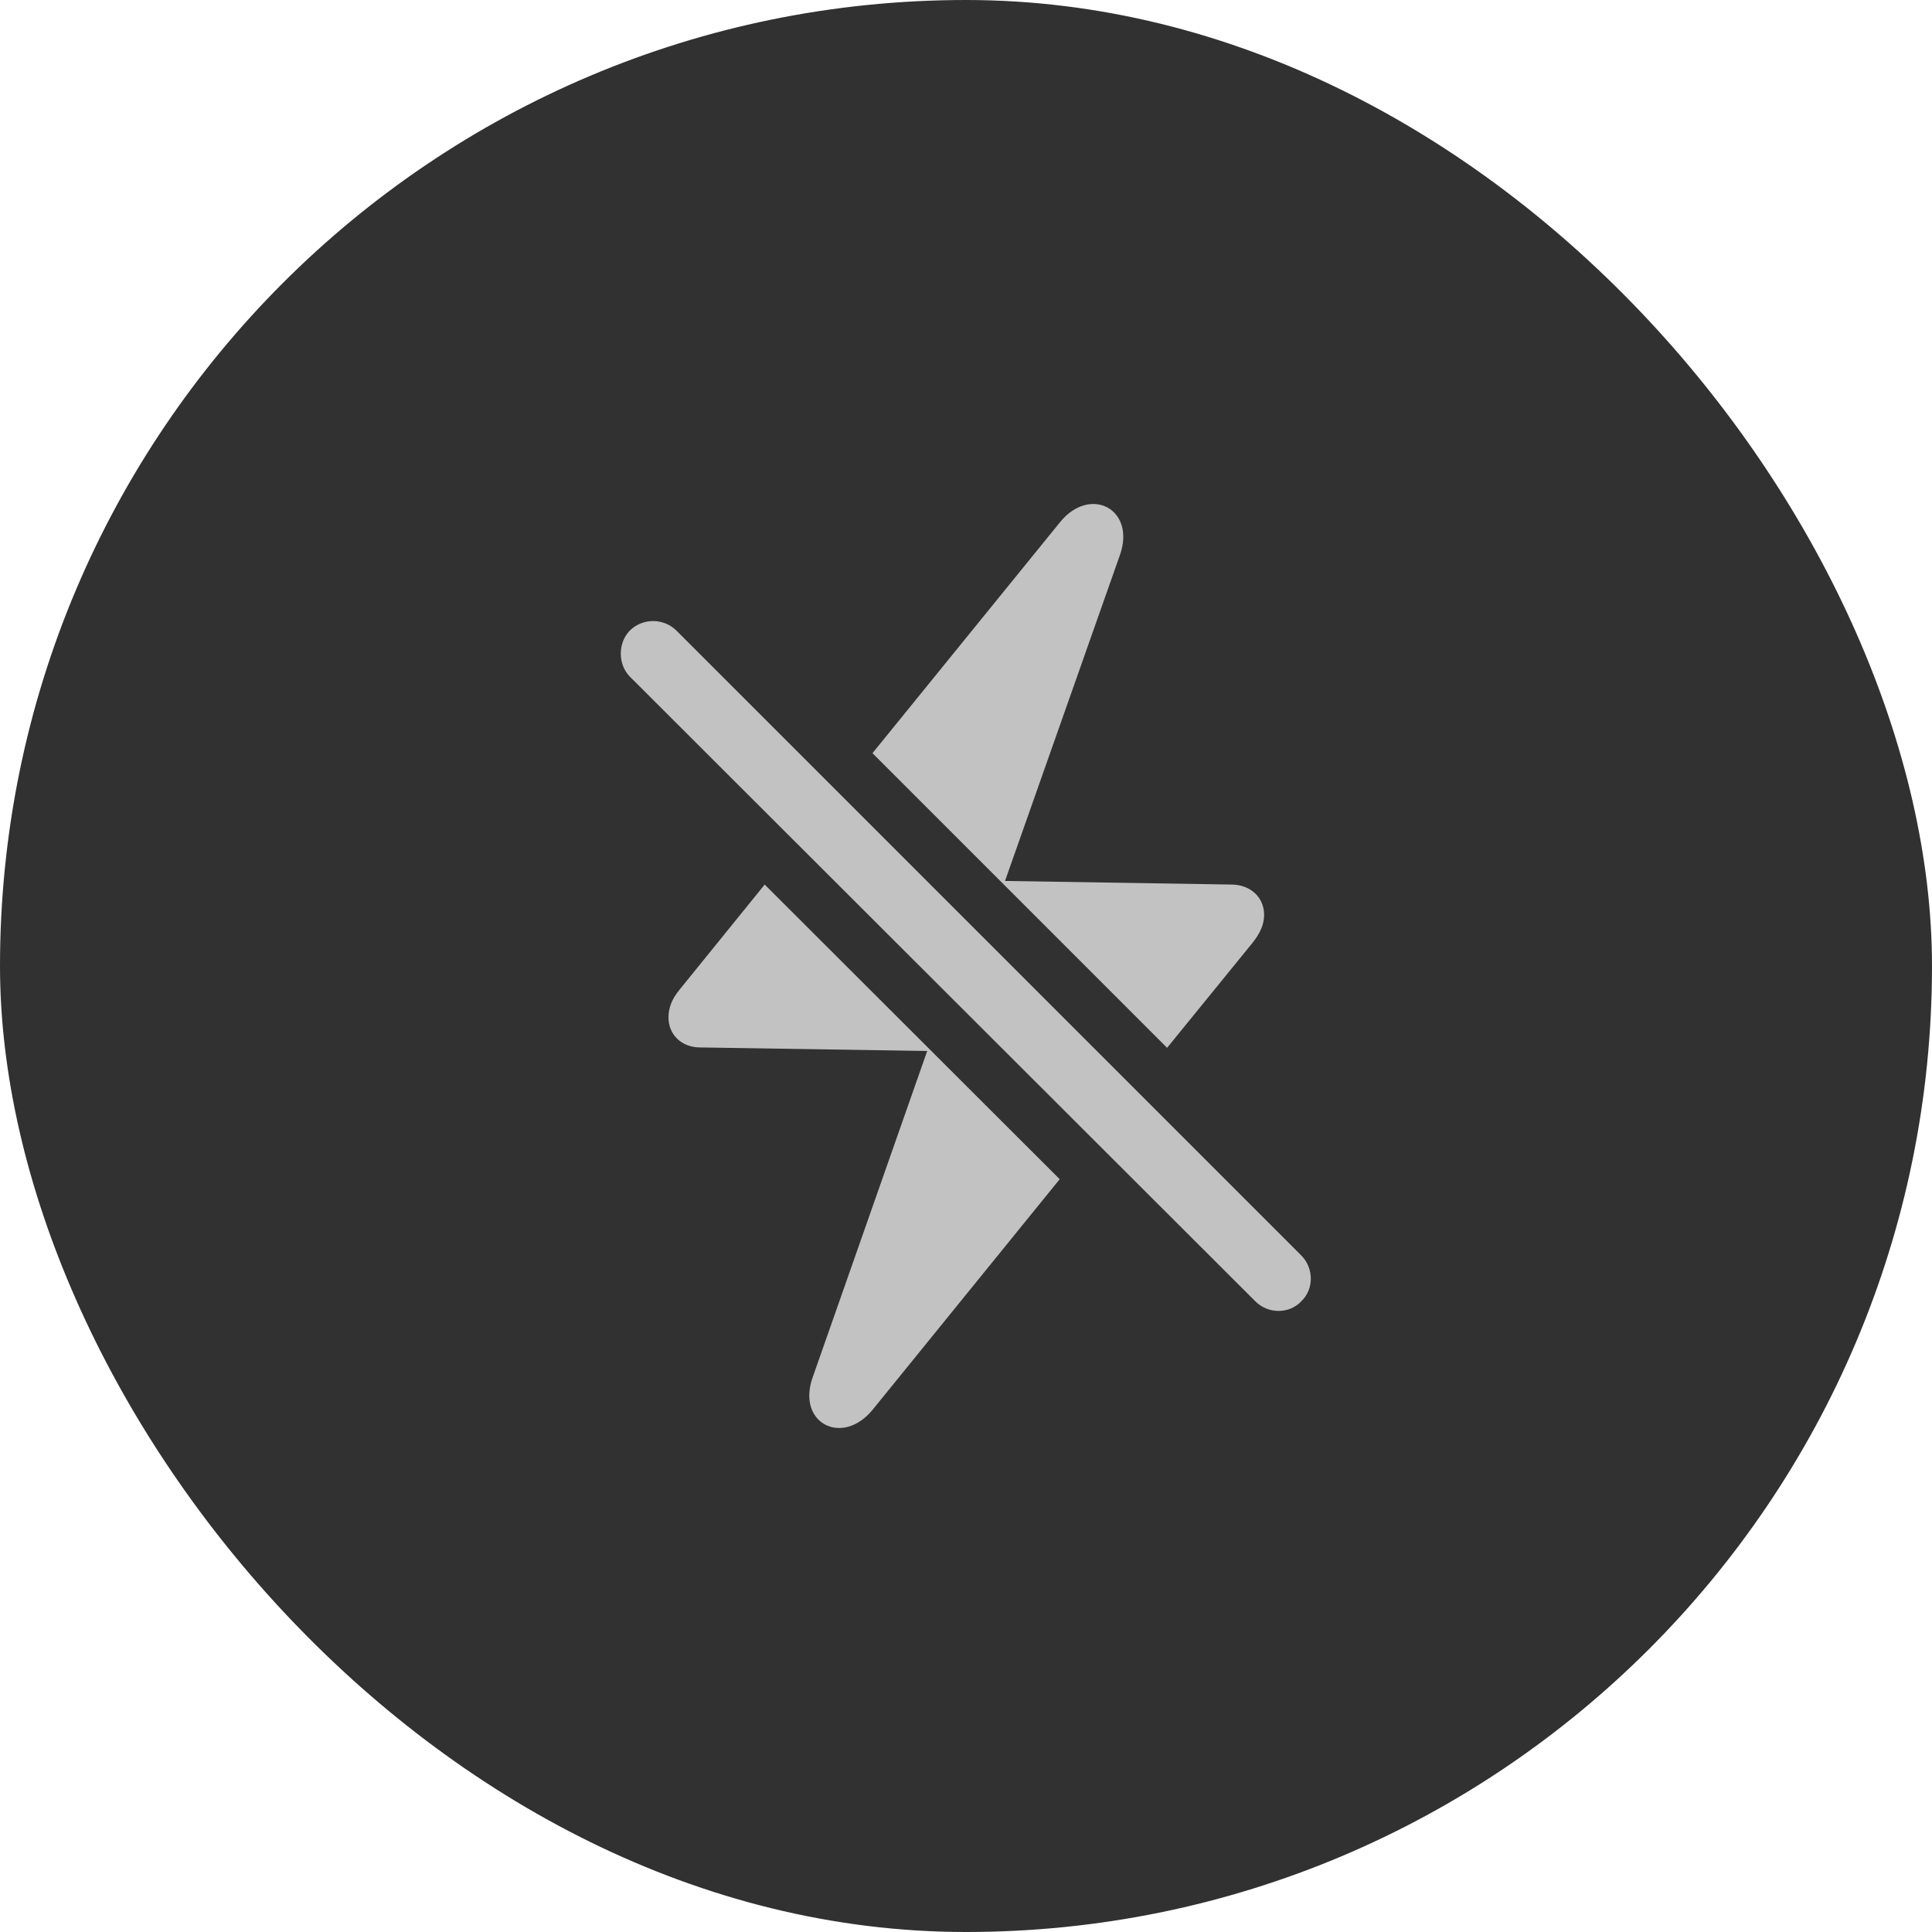 <svg width="46" height="46" viewBox="0 0 46 46" fill="none" xmlns="http://www.w3.org/2000/svg">
<g filter="url(#filter0_b_71_2853)">
<rect width="46" height="46" rx="23" fill="#202020" fill-opacity="0.92"/>
</g>
<path d="M27.788 24.948L29.822 22.448C30.003 22.22 30.098 22.011 30.098 21.783C30.098 21.365 29.775 21.07 29.338 21.061L23.929 20.975L26.667 13.209C27.047 12.116 25.954 11.555 25.241 12.43L20.773 17.933L27.788 24.948ZM29.889 30.984C30.193 31.289 30.697 31.289 30.982 30.984C31.286 30.699 31.286 30.195 30.982 29.891L16.106 15.015C15.802 14.711 15.298 14.711 14.994 15.015C14.709 15.31 14.709 15.814 14.994 16.108L29.889 30.984ZM20.773 33.57L25.231 28.076L18.207 21.061L16.182 23.561C16.002 23.779 15.916 23.988 15.916 24.226C15.916 24.635 16.23 24.939 16.667 24.939L22.076 25.024L19.347 32.8C18.967 33.884 20.051 34.444 20.773 33.57Z" fill="white" fill-opacity="0.7"/>
<defs>
<filter id="filter0_b_71_2853" x="-54" y="-54" width="154" height="154" filterUnits="userSpaceOnUse" color-interpolation-filters="sRGB">
<feFlood flood-opacity="0" result="BackgroundImageFix"/>
<feGaussianBlur in="BackgroundImage" stdDeviation="27"/>
<feComposite in2="SourceAlpha" operator="in" result="effect1_backgroundBlur_71_2853"/>
<feBlend mode="normal" in="SourceGraphic" in2="effect1_backgroundBlur_71_2853" result="shape"/>
</filter>
</defs>
</svg>
